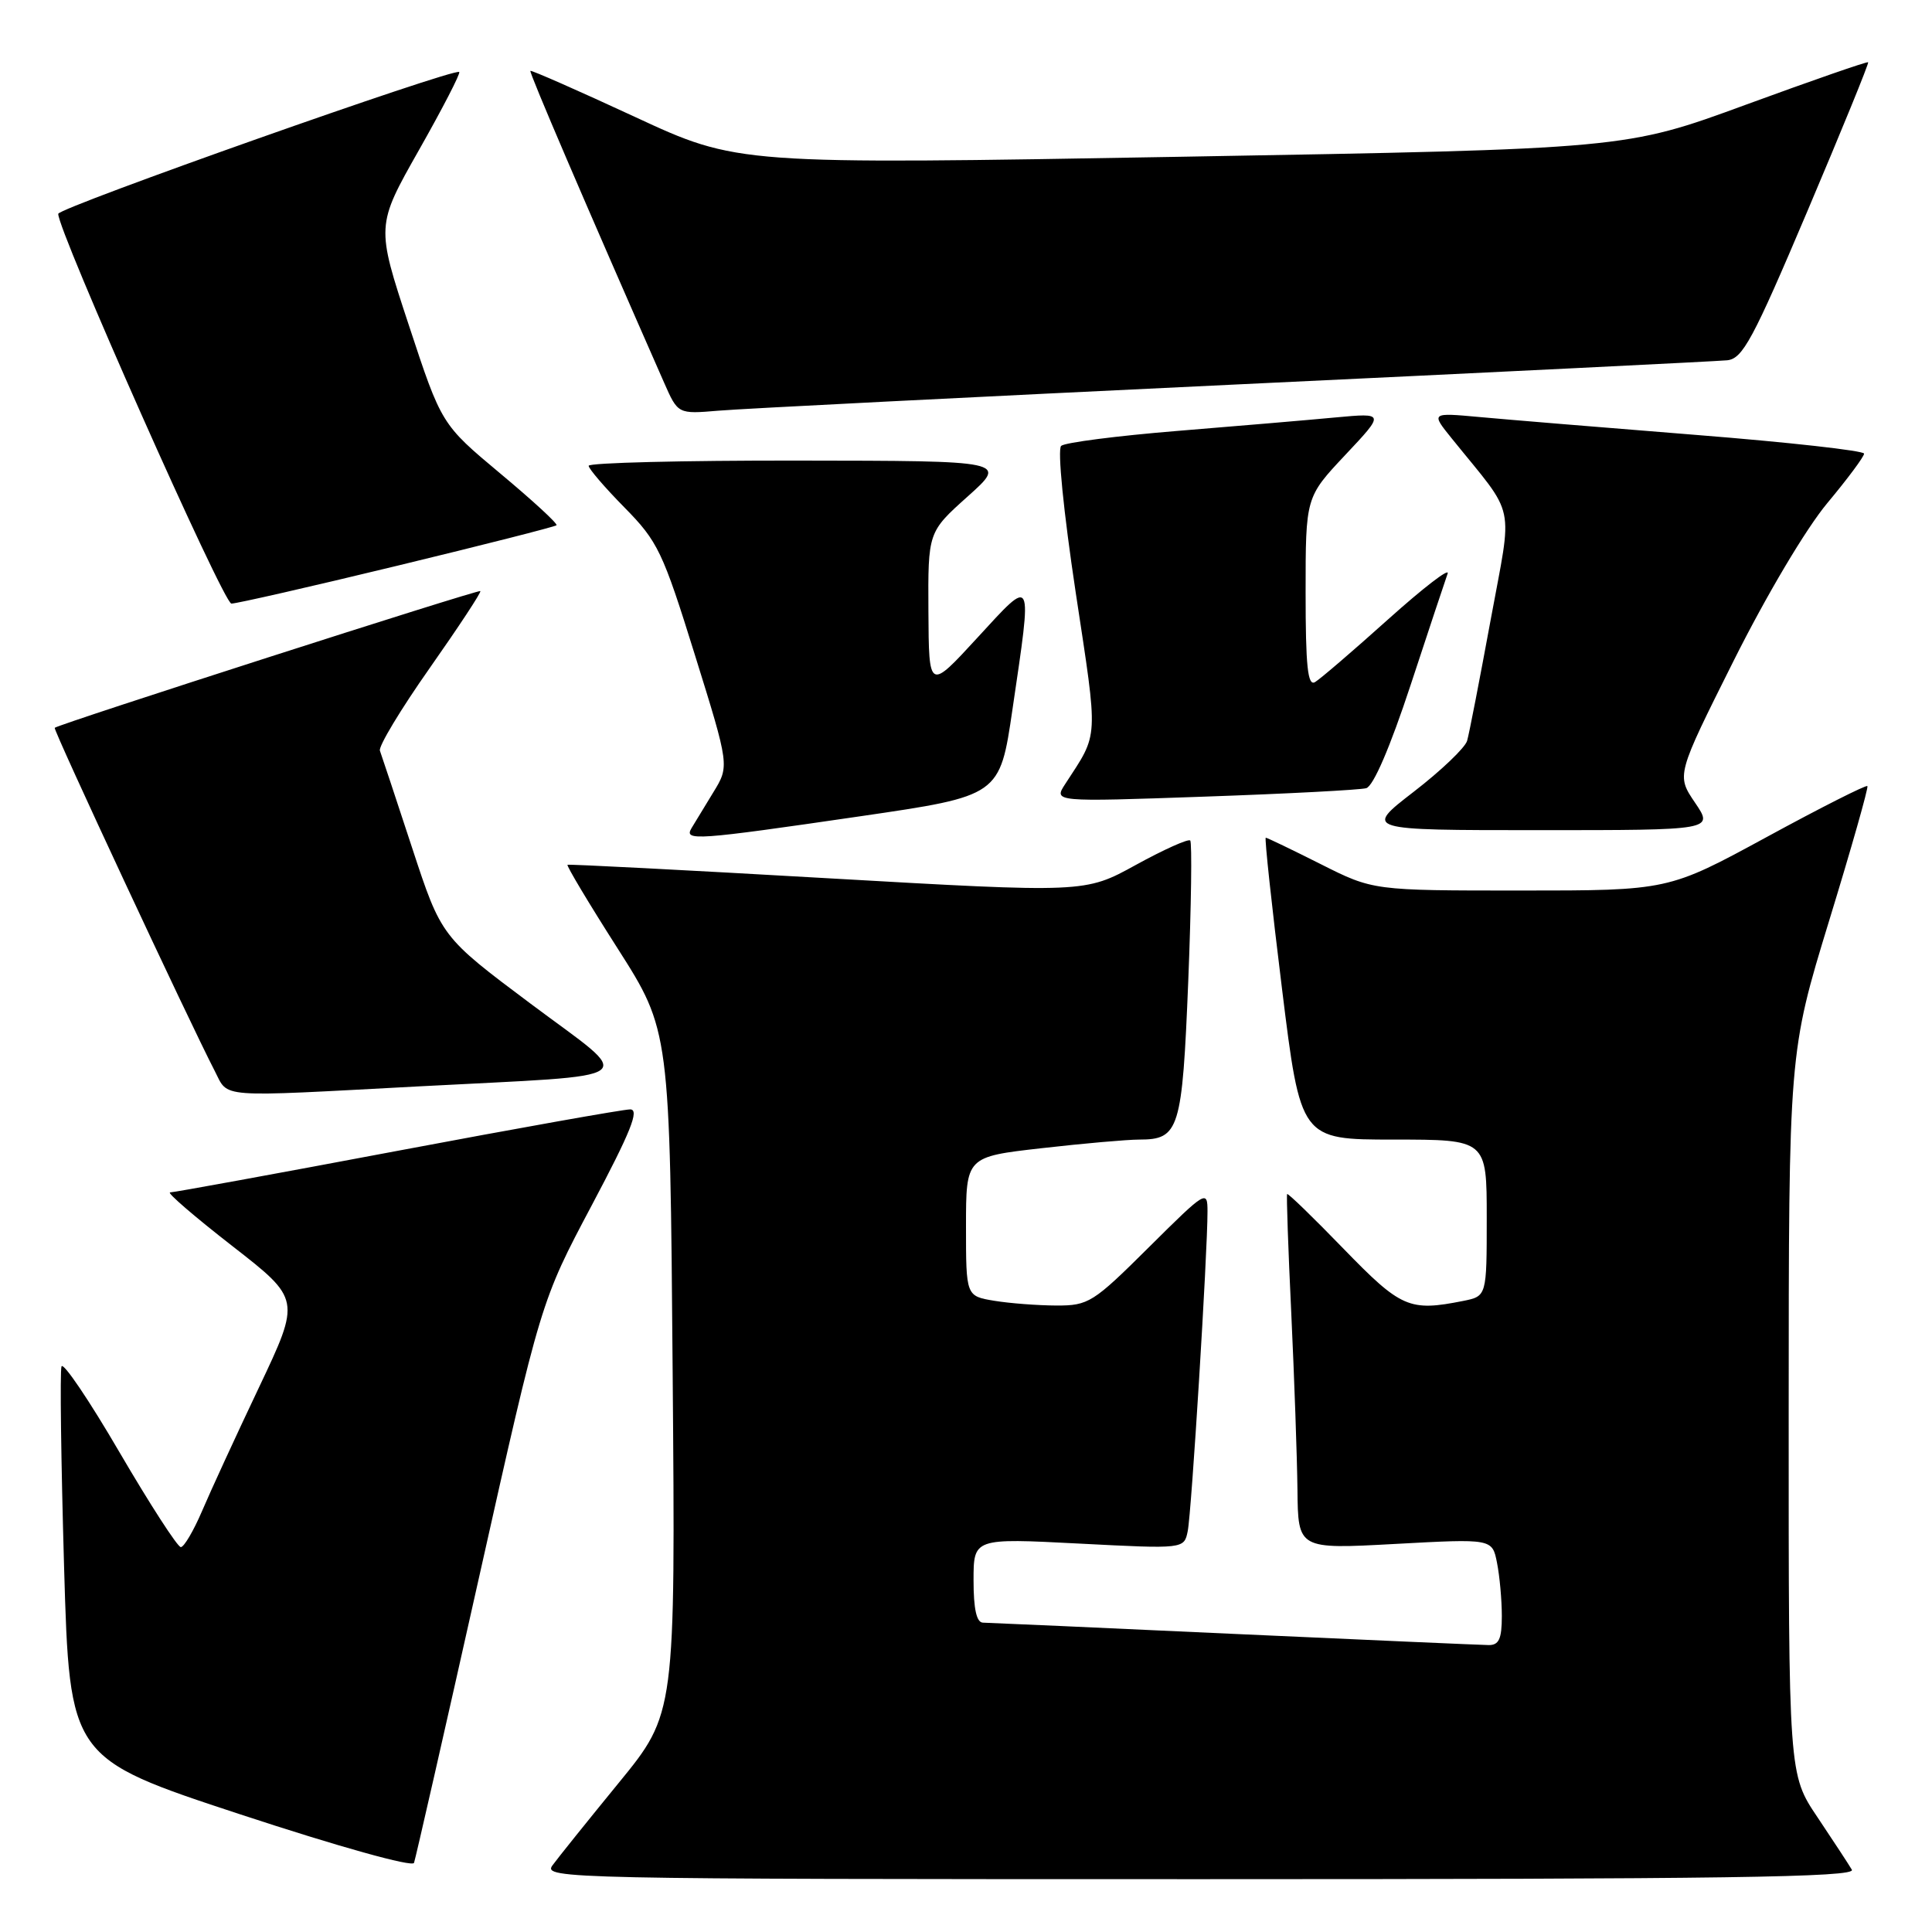 <?xml version="1.0" encoding="UTF-8" standalone="no"?>
<!DOCTYPE svg PUBLIC "-//W3C//DTD SVG 1.1//EN" "http://www.w3.org/Graphics/SVG/1.1/DTD/svg11.dtd" >
<svg xmlns="http://www.w3.org/2000/svg" xmlns:xlink="http://www.w3.org/1999/xlink" version="1.1" viewBox="0 0 256 256">
 <g >
 <path fill="currentColor"
d=" M 245.38 247.75 C 244.98 247.06 242.93 243.94 240.83 240.80 C 237.00 235.11 237.00 235.11 237.01 187.30 C 237.02 139.50 237.02 139.50 242.37 122.00 C 245.32 112.38 247.60 104.35 247.44 104.16 C 247.28 103.97 241.28 107.00 234.10 110.91 C 221.06 118.00 221.06 118.00 201.51 118.00 C 181.95 118.00 181.95 118.00 175.00 114.50 C 171.18 112.58 167.90 111.00 167.72 111.00 C 167.54 111.00 168.51 120.00 169.87 131.00 C 172.34 151.00 172.34 151.00 184.67 151.00 C 197.00 151.00 197.00 151.00 197.00 161.38 C 197.00 171.75 197.00 171.75 193.88 172.38 C 186.74 173.80 185.66 173.33 178.03 165.47 C 174.02 161.33 170.65 158.06 170.55 158.22 C 170.45 158.37 170.69 165.47 171.10 174.00 C 171.50 182.53 171.87 193.05 171.92 197.39 C 172.00 205.28 172.00 205.28 184.86 204.58 C 197.73 203.88 197.73 203.88 198.36 207.07 C 198.71 208.82 199.00 211.99 199.00 214.13 C 199.00 217.16 198.62 218.00 197.25 217.98 C 196.29 217.97 181.10 217.30 163.50 216.50 C 145.90 215.69 130.94 215.02 130.25 215.01 C 129.40 215.00 129.00 213.21 129.00 209.41 C 129.00 203.81 129.00 203.81 142.95 204.53 C 156.90 205.25 156.90 205.25 157.38 202.88 C 157.88 200.47 160.01 165.99 160.00 160.52 C 160.00 157.63 159.79 157.76 152.23 165.27 C 144.85 172.61 144.23 173.00 139.98 172.99 C 137.52 172.98 133.81 172.70 131.75 172.36 C 128.00 171.74 128.00 171.74 128.00 162.51 C 128.00 153.28 128.00 153.28 138.04 152.14 C 143.56 151.51 149.37 151.00 150.96 151.00 C 156.26 151.00 156.65 149.72 157.45 129.99 C 157.85 120.01 157.96 111.63 157.71 111.37 C 157.45 111.12 154.21 112.57 150.50 114.61 C 143.76 118.32 143.76 118.32 109.63 116.37 C 90.86 115.29 75.36 114.49 75.20 114.59 C 75.03 114.69 78.01 119.68 81.83 125.66 C 88.77 136.55 88.77 136.55 89.13 181.80 C 89.50 227.05 89.50 227.05 82.00 236.22 C 77.88 241.26 73.91 246.20 73.19 247.19 C 71.94 248.93 75.19 249.00 159.00 249.00 C 228.42 249.00 245.97 248.75 245.38 247.75 Z  M 63.45 209.12 C 71.67 172.42 71.67 172.42 78.41 159.71 C 83.58 149.96 84.77 147.00 83.50 147.00 C 82.60 147.00 68.71 149.47 52.63 152.50 C 36.56 155.53 23.02 158.00 22.54 158.00 C 22.05 158.00 25.75 161.19 30.75 165.08 C 39.85 172.16 39.85 172.16 34.32 183.83 C 31.27 190.25 27.87 197.64 26.76 200.25 C 25.64 202.86 24.38 205.00 23.96 205.00 C 23.53 205.00 19.88 199.35 15.85 192.46 C 11.83 185.56 8.36 180.43 8.15 181.06 C 7.93 181.70 8.09 193.64 8.49 207.60 C 9.23 232.97 9.23 232.97 31.86 240.42 C 44.87 244.70 54.65 247.43 54.86 246.84 C 55.06 246.28 58.93 229.31 63.45 209.12 Z  M 55.50 143.95 C 85.88 142.34 84.33 143.48 70.33 133.01 C 58.48 124.14 58.48 124.14 54.60 112.32 C 52.47 105.82 50.55 100.04 50.34 99.47 C 50.13 98.91 53.10 93.98 56.94 88.52 C 60.78 83.05 63.80 78.47 63.65 78.32 C 63.41 78.07 7.79 95.94 7.25 96.44 C 7.01 96.66 25.01 135.25 28.46 141.92 C 30.33 145.54 28.45 145.39 55.50 143.95 Z  M 113.99 108.16 C 132.48 105.46 132.48 105.46 134.16 93.98 C 136.80 76.03 136.98 76.38 129.51 84.50 C 123.08 91.50 123.08 91.50 123.02 81.00 C 122.96 70.50 122.96 70.50 128.23 65.78 C 133.50 61.06 133.50 61.06 105.75 61.03 C 90.49 61.01 78.00 61.32 78.00 61.72 C 78.00 62.11 80.14 64.60 82.75 67.25 C 87.17 71.74 87.82 73.09 92.08 86.79 C 96.66 101.50 96.66 101.50 94.51 105.00 C 93.33 106.92 92.03 109.06 91.62 109.75 C 90.62 111.45 92.18 111.34 113.99 108.16 Z  M 224.60 106.36 C 222.13 102.72 222.13 102.72 229.69 87.61 C 234.06 78.87 239.31 70.04 242.13 66.66 C 244.81 63.45 247.00 60.51 247.00 60.11 C 247.00 59.72 236.99 58.60 224.75 57.63 C 212.51 56.65 199.60 55.59 196.05 55.26 C 189.60 54.67 189.60 54.67 192.36 58.09 C 201.01 68.81 200.45 66.18 197.51 82.19 C 196.06 90.06 194.67 97.25 194.40 98.16 C 194.14 99.07 190.96 102.11 187.33 104.91 C 180.74 110.00 180.74 110.00 203.90 110.00 C 227.07 110.00 227.07 110.00 224.60 106.36 Z  M 181.03 104.44 C 181.98 104.17 184.20 99.01 186.92 90.75 C 189.32 83.46 191.52 76.83 191.82 76.00 C 192.12 75.17 188.57 77.91 183.93 82.07 C 179.29 86.24 174.94 89.97 174.25 90.38 C 173.28 90.95 173.00 88.32 173.00 78.50 C 173.00 65.88 173.00 65.88 178.25 60.29 C 183.50 54.71 183.50 54.71 177.00 55.31 C 173.43 55.65 163.97 56.45 156.00 57.10 C 148.03 57.75 141.10 58.64 140.61 59.08 C 140.10 59.54 140.92 67.77 142.54 78.53 C 145.55 98.40 145.63 96.98 141.15 103.88 C 139.60 106.26 139.60 106.26 159.55 105.56 C 170.52 105.18 180.19 104.67 181.03 104.44 Z  M 52.61 74.97 C 64.03 72.21 73.54 69.79 73.74 69.60 C 73.93 69.40 70.58 66.32 66.29 62.74 C 58.50 56.23 58.50 56.23 54.17 43.08 C 49.83 29.92 49.83 29.92 55.51 19.89 C 58.64 14.37 61.04 9.72 60.85 9.54 C 60.21 8.96 7.81 27.49 7.72 28.33 C 7.52 30.25 29.60 79.97 30.66 79.98 C 31.30 79.99 41.18 77.74 52.61 74.97 Z  M 163.50 50.96 C 198.15 49.32 227.56 47.87 228.86 47.74 C 230.91 47.53 232.26 45.03 239.48 28.00 C 244.03 17.27 247.66 8.39 247.54 8.25 C 247.43 8.12 240.14 10.65 231.35 13.87 C 215.35 19.74 215.35 19.74 156.54 20.77 C 97.73 21.80 97.73 21.80 84.11 15.48 C 76.63 12.01 70.40 9.27 70.28 9.39 C 70.09 9.58 77.61 27.10 87.99 50.69 C 89.83 54.87 89.83 54.87 95.17 54.42 C 98.10 54.16 128.85 52.61 163.50 50.96 Z "/>
</g>
</svg>